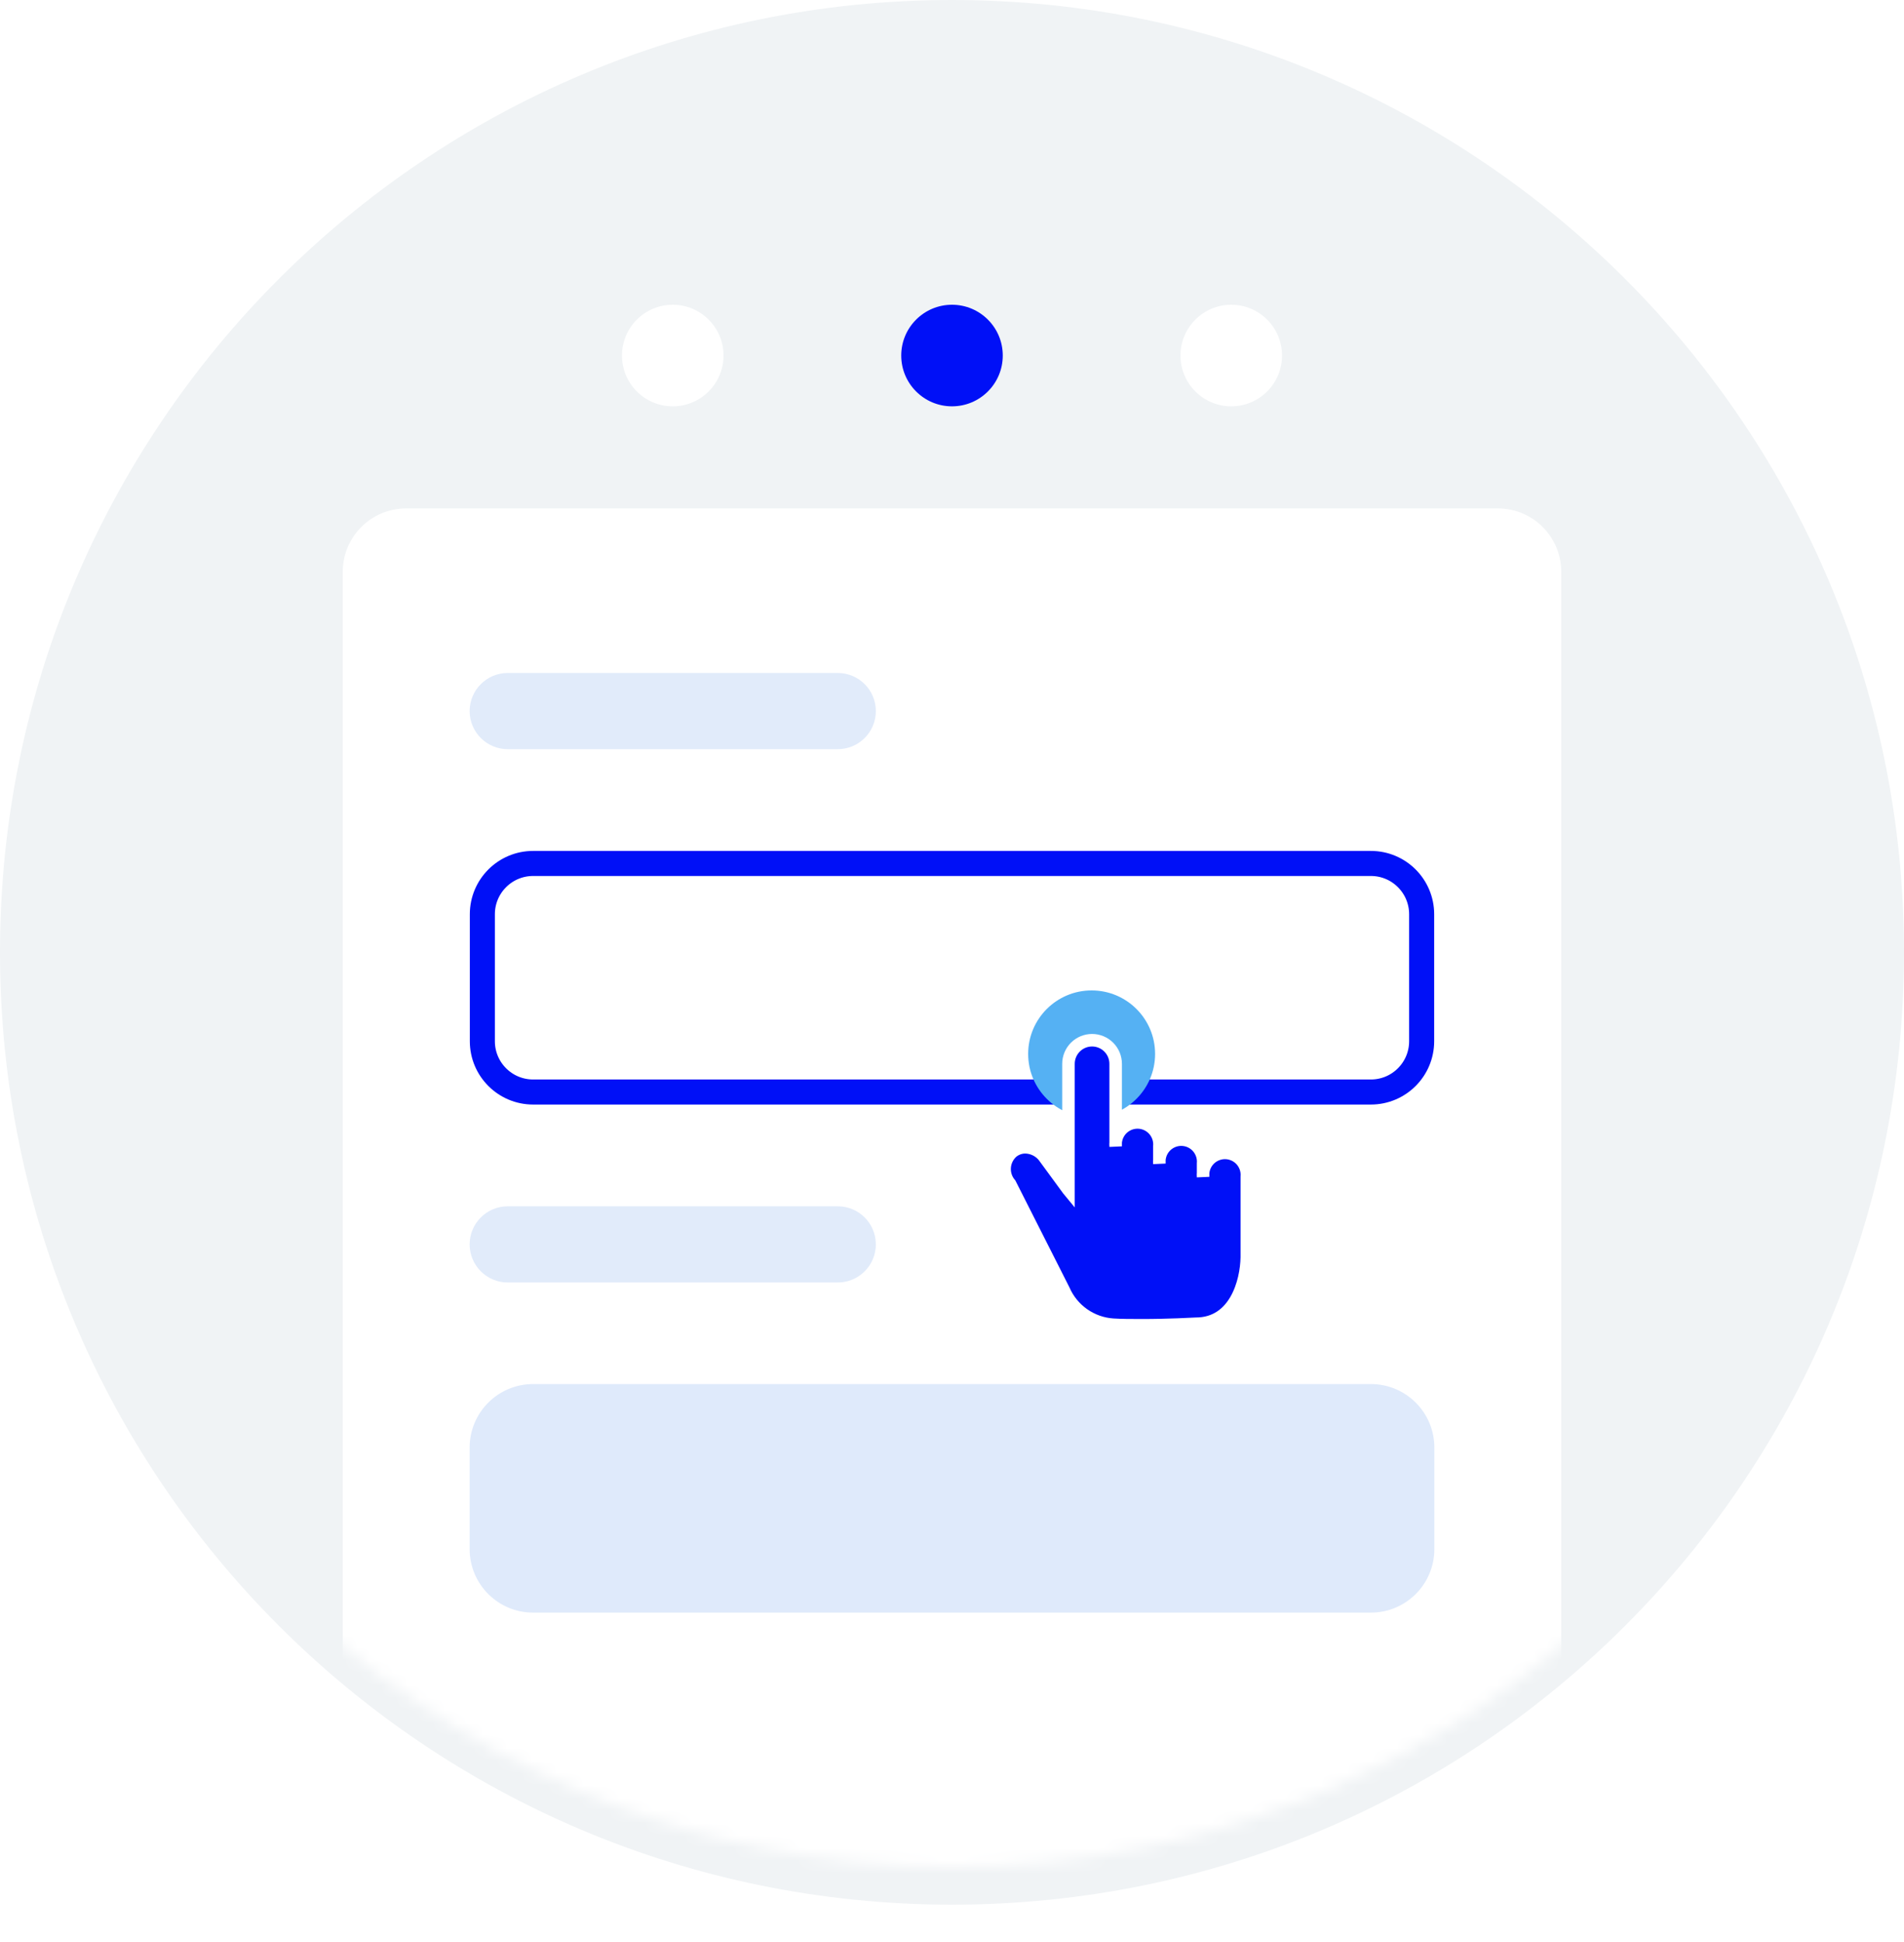 <svg width="152" height="155" viewBox="0 0 152 155" fill="none" xmlns="http://www.w3.org/2000/svg">
<path d="M76 152C117.974 152 152 117.974 152 76C152 34.026 117.974 0 76 0C34.026 0 0 34.026 0 76C0 117.974 34.026 152 76 152Z" fill="#F0F3F5"/>
<g filter="url(#filter0_d_5896_126897)">
<mask id="mask0_5896_126897" style="mask-type:alpha" maskUnits="userSpaceOnUse" x="0" y="0" width="152" height="152">
<path d="M76 152C117.974 152 152 117.974 152 76C152 34.026 117.974 0 76 0C34.026 0 0 34.026 0 76C0 117.974 34.026 152 76 152Z" fill="#F0F3F5"/>
</mask>
<g mask="url(#mask0_5896_126897)">
<path d="M119.573 43.573H32.427C29.628 43.573 27.36 45.842 27.36 48.64V155.04C27.36 157.838 29.628 160.107 32.427 160.107H119.573C122.372 160.107 124.64 157.838 124.64 155.04V48.64C124.64 45.842 122.372 43.573 119.573 43.573Z" fill="white"/>
</g>
</g>
<path d="M66.88 53.707H40.533C38.854 53.707 37.493 55.068 37.493 56.747C37.493 58.426 38.854 59.787 40.533 59.787H66.88C68.559 59.787 69.92 58.426 69.92 56.747C69.92 55.068 68.559 53.707 66.88 53.707Z" fill="#E1EBFA"/>
<path d="M66.88 96.267H40.533C38.854 96.267 37.493 97.628 37.493 99.307C37.493 100.986 38.854 102.347 40.533 102.347H66.88C68.559 102.347 69.92 100.986 69.92 99.307C69.92 97.628 68.559 96.267 66.88 96.267Z" fill="#E1EBFA"/>
<path d="M109.44 68.907H42.56C40.322 68.907 38.507 70.721 38.507 72.96V83.093C38.507 85.332 40.322 87.147 42.56 87.147H109.44C111.679 87.147 113.493 85.332 113.493 83.093V72.96C113.493 70.721 111.679 68.907 109.44 68.907Z" stroke="#0010F7" stroke-width="2"/>
<path d="M109.44 110.453H42.56C39.762 110.453 37.493 112.722 37.493 115.52V123.627C37.493 126.425 39.762 128.693 42.56 128.693H109.44C112.238 128.693 114.507 126.425 114.507 123.627V115.52C114.507 112.722 112.238 110.453 109.44 110.453Z" fill="#DFEAFB"/>
<path d="M53.707 32.427C55.945 32.427 57.76 30.612 57.76 28.373C57.76 26.135 55.945 24.32 53.707 24.32C51.468 24.32 49.653 26.135 49.653 28.373C49.653 30.612 51.468 32.427 53.707 32.427Z" fill="white"/>
<path d="M76 32.427C78.239 32.427 80.053 30.612 80.053 28.373C80.053 26.135 78.239 24.32 76 24.32C73.761 24.32 71.947 26.135 71.947 28.373C71.947 30.612 73.761 32.427 76 32.427Z" fill="#0010F7"/>
<path d="M98.293 32.427C100.532 32.427 102.347 30.612 102.347 28.373C102.347 26.135 100.532 24.32 98.293 24.32C96.055 24.32 94.24 26.135 94.24 28.373C94.24 30.612 96.055 32.427 98.293 32.427Z" fill="white"/>
<path d="M87.147 89.173C89.945 89.173 92.213 86.905 92.213 84.107C92.213 81.308 89.945 79.04 87.147 79.04C84.348 79.04 82.08 81.308 82.08 84.107C82.08 86.905 84.348 89.173 87.147 89.173Z" fill="#55B1F3"/>
<path d="M91.106 105.762C90.295 105.762 89.538 105.762 88.849 105.718C88 105.661 87.184 105.37 86.489 104.879C85.795 104.387 85.25 103.714 84.913 102.932L80.638 94.483C80.324 94.118 80.168 93.644 80.202 93.164C80.237 92.684 80.46 92.237 80.822 91.921C81.12 91.682 81.49 91.553 81.871 91.557C82.152 91.565 82.427 91.634 82.679 91.759C82.93 91.884 83.151 92.061 83.327 92.28L85.269 94.93L85.298 94.965V84.897C85.298 84.398 85.497 83.919 85.85 83.565C86.203 83.212 86.682 83.014 87.182 83.014C87.681 83.014 88.16 83.212 88.513 83.565C88.867 83.919 89.065 84.398 89.065 84.897V91.484C89.043 91.241 89.072 90.997 89.15 90.766C89.227 90.536 89.352 90.324 89.516 90.144C89.681 89.965 89.88 89.821 90.103 89.723C90.326 89.625 90.567 89.574 90.81 89.574C91.053 89.574 91.294 89.625 91.517 89.723C91.739 89.821 91.939 89.965 92.103 90.144C92.267 90.324 92.392 90.536 92.47 90.766C92.548 90.997 92.577 91.241 92.555 91.484V92.857C92.533 92.614 92.562 92.37 92.639 92.14C92.717 91.909 92.842 91.697 93.006 91.517C93.171 91.338 93.37 91.194 93.593 91.096C93.816 90.998 94.056 90.947 94.3 90.947C94.543 90.947 94.784 90.998 95.007 91.096C95.229 91.194 95.429 91.338 95.593 91.517C95.757 91.697 95.882 91.909 95.96 92.14C96.038 92.37 96.067 92.614 96.045 92.857V93.915C96.023 93.672 96.052 93.428 96.129 93.198C96.207 92.967 96.332 92.755 96.496 92.575C96.66 92.396 96.86 92.252 97.083 92.154C97.306 92.056 97.546 92.005 97.79 92.005C98.033 92.005 98.274 92.056 98.496 92.154C98.719 92.252 98.919 92.396 99.083 92.575C99.247 92.755 99.372 92.967 99.45 93.198C99.528 93.428 99.556 93.672 99.535 93.915V100.336C99.5 102.311 98.607 105.641 95.467 105.641C95.239 105.651 93.308 105.763 91.11 105.763L91.106 105.762Z" fill="#0010F7" stroke="white"/>
<defs>
<filter id="filter0_d_5896_126897" x="21.36" y="34.573" width="109.28" height="120.427" filterUnits="userSpaceOnUse" color-interpolation-filters="sRGB">
<feFlood flood-opacity="0" result="BackgroundImageFix"/>
<feColorMatrix in="SourceAlpha" type="matrix" values="0 0 0 0 0 0 0 0 0 0 0 0 0 0 0 0 0 0 127 0" result="hardAlpha"/>
<feOffset dy="-3"/>
<feGaussianBlur stdDeviation="3"/>
<feColorMatrix type="matrix" values="0 0 0 0 0.788 0 0 0 0 0.804 0 0 0 0 0.851 0 0 0 0.349 0"/>
<feBlend mode="normal" in2="BackgroundImageFix" result="effect1_dropShadow_5896_126897"/>
<feBlend mode="normal" in="SourceGraphic" in2="effect1_dropShadow_5896_126897" result="shape"/>
</filter>
</defs>
</svg>
